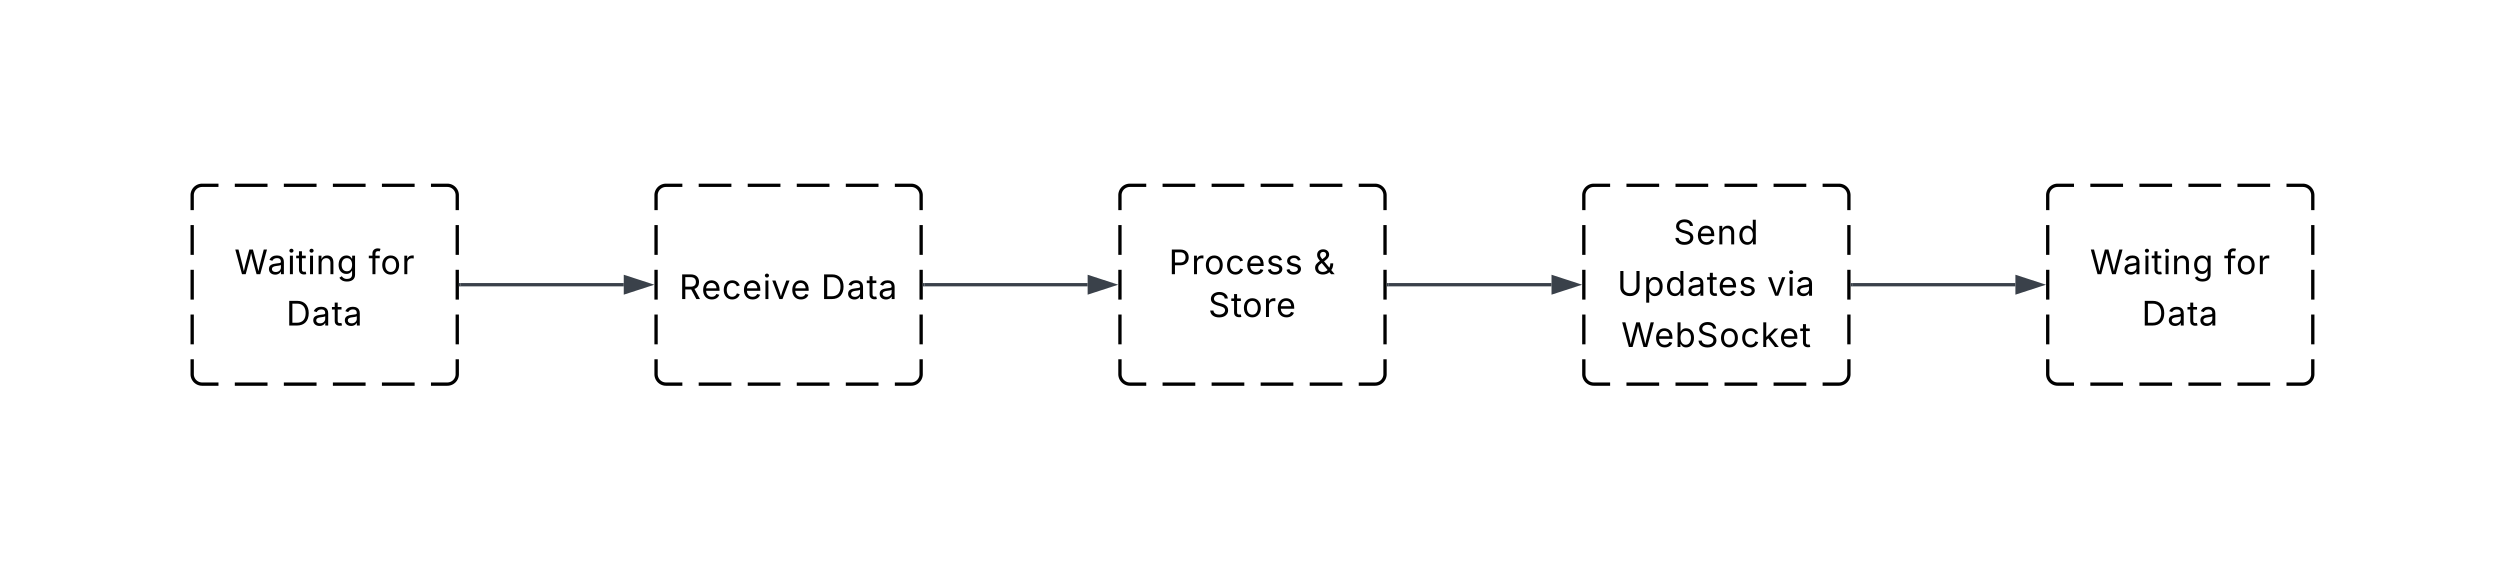 <svg xmlns="http://www.w3.org/2000/svg" xmlns:xlink="http://www.w3.org/1999/xlink" xmlns:lucid="lucid" width="1509" height="344"><g transform="translate(-19124 20585)" lucid:page-tab-id="0_0"><path d="M16000-21500h5500v3500h-5500z" fill="#fff"/><path d="M19520-20467.15a6 6 0 0 1 6-6h148a6 6 0 0 1 6 6v108a6 6 0 0 1-6 6h-148a6 6 0 0 1-6-6z" fill-opacity="0"/><path d="M19545.73-20473.15h19.74m9.86 0h19.74m9.86 0h19.74m9.86 0h19.74m9.86 0h9.87a6 6 0 0 1 6 6v9m0 9v18m0 9v18m0 9v18m0 9v9a6 6 0 0 1-6 6h-9.87m-9.86 0h-19.74m-9.86 0h-19.74m-9.86 0h-19.74m-9.86 0h-19.74m-9.86 0h-9.87a6 6 0 0 1-6-6v-9m0-9v-18m0-9v-18m0-9v-18m0-9v-9a6 6 0 0 1 6-6h9.87" stroke="#000" stroke-width="2" fill="none"/><use xlink:href="#a" transform="matrix(1,0,0,1,19532,-20461.148) translate(1.953 56.667)"/><use xlink:href="#b" transform="matrix(1,0,0,1,19532,-20461.148) translate(87.609 56.667)"/><path d="M19800-20467.15a6 6 0 0 1 6-6h148a6 6 0 0 1 6 6v108a6 6 0 0 1-6 6h-148a6 6 0 0 1-6-6z" fill-opacity="0"/><path d="M19825.73-20473.15h19.74m9.86 0h19.74m9.86 0h19.74m9.86 0h19.74m9.86 0h9.87a6 6 0 0 1 6 6v9m0 9v18m0 9v18m0 9v18m0 9v9a6 6 0 0 1-6 6h-9.87m-9.86 0h-19.74m-9.86 0h-19.74m-9.86 0h-19.74m-9.86 0h-19.74m-9.86 0h-9.87a6 6 0 0 1-6-6v-9m0-9v-18m0-9v-18m0-9v-18m0-9v-9a6 6 0 0 1 6-6h9.87" stroke="#000" stroke-width="2" fill="none"/><use xlink:href="#c" transform="matrix(1,0,0,1,19812,-20461.148) translate(17.51 41.667)"/><use xlink:href="#d" transform="matrix(1,0,0,1,19812,-20461.148) translate(104.75 41.667)"/><use xlink:href="#e" transform="matrix(1,0,0,1,19812,-20461.148) translate(41.318 67.479)"/><path d="M19682-20413.15h98.5" stroke="#3a414a" stroke-width="2" fill="none"/><path d="M19682.03-20412.17h-1.03v-1.95h1.03z" stroke="#3a414a" stroke-width=".05" fill="#3a414a"/><path d="M19795.76-20413.15l-14.26 4.64v-9.28z" stroke="#3a414a" stroke-width="2" fill="#3a414a"/><path d="M20080-20467.15a6 6 0 0 1 6-6h148a6 6 0 0 1 6 6v108a6 6 0 0 1-6 6h-148a6 6 0 0 1-6-6z" fill-opacity="0"/><path d="M20105.73-20473.15h19.74m9.86 0h19.74m9.86 0h19.74m9.86 0h19.74m9.86 0h9.87a6 6 0 0 1 6 6v9m0 9v18m0 9v18m0 9v18m0 9v9a6 6 0 0 1-6 6h-9.87m-9.86 0h-19.74m-9.86 0h-19.74m-9.86 0h-19.74m-9.86 0h-19.74m-9.86 0h-9.87a6 6 0 0 1-6-6v-9m0-9v-18m0-9v-18m0-9v-18m0-9v-9a6 6 0 0 1 6-6h9.87" stroke="#000" stroke-width="2" fill="none"/><use xlink:href="#f" transform="matrix(1,0,0,1,20092,-20461.148) translate(42.104 23.667)"/><use xlink:href="#g" transform="matrix(1,0,0,1,20092,-20461.148) translate(8.208 54.642)"/><use xlink:href="#h" transform="matrix(1,0,0,1,20092,-20461.148) translate(98.656 54.642)"/><use xlink:href="#i" transform="matrix(1,0,0,1,20092,-20461.148) translate(10.625 85.617)"/><path d="M19962-20413.15h98.5" stroke="#3a414a" stroke-width="2" fill="none"/><path d="M19962.03-20412.17h-1.03v-1.95h1.03z" stroke="#3a414a" stroke-width=".05" fill="#3a414a"/><path d="M20075.76-20413.15l-14.26 4.64v-9.28z" stroke="#3a414a" stroke-width="2" fill="#3a414a"/><path d="M19240-20467.15a6 6 0 0 1 6-6h148a6 6 0 0 1 6 6v108a6 6 0 0 1-6 6h-148a6 6 0 0 1-6-6z" fill-opacity="0"/><path d="M19265.73-20473.15h19.74m9.86 0h19.74m9.86 0h19.74m9.86 0h19.74m9.86 0h9.87a6 6 0 0 1 6 6v9m0 9v18m0 9v18m0 9v18m0 9v9a6 6 0 0 1-6 6h-9.87m-9.86 0h-19.74m-9.86 0h-19.74m-9.86 0h-19.74m-9.86 0h-19.74m-9.86 0h-9.87a6 6 0 0 1-6-6v-9m0-9v-18m0-9v-18m0-9v-18m0-9v-9a6 6 0 0 1 6-6h9.87" stroke="#000" stroke-width="2" fill="none"/><use xlink:href="#j" transform="matrix(1,0,0,1,19252,-20461.148) translate(13.495 41.667)"/><use xlink:href="#k" transform="matrix(1,0,0,1,19252,-20461.148) translate(94.411 41.667)"/><use xlink:href="#b" transform="matrix(1,0,0,1,19252,-20461.148) translate(44.781 72.642)"/><path d="M19402-20413.15h98.5" stroke="#3a414a" stroke-width="2" fill="none"/><path d="M19402.03-20412.17h-1.03v-1.95h1.03z" stroke="#3a414a" stroke-width=".05" fill="#3a414a"/><path d="M19515.76-20413.15l-14.26 4.64v-9.28z" stroke="#3a414a" stroke-width="2" fill="#3a414a"/><path d="M20360-20467.15a6 6 0 0 1 6-6h148a6 6 0 0 1 6 6v108a6 6 0 0 1-6 6h-148a6 6 0 0 1-6-6z" fill-opacity="0"/><path d="M20385.73-20473.15h19.74m9.86 0h19.74m9.86 0h19.74m9.86 0h19.74m9.86 0h9.87a6 6 0 0 1 6 6v9m0 9v18m0 9v18m0 9v18m0 9v9a6 6 0 0 1-6 6h-9.87m-9.86 0h-19.74m-9.86 0h-19.74m-9.86 0h-19.74m-9.86 0h-19.74m-9.86 0h-9.87a6 6 0 0 1-6-6v-9m0-9v-18m0-9v-18m0-9v-18m0-9v-9a6 6 0 0 1 6-6h9.87" stroke="#000" stroke-width="2" fill="none"/><g><use xlink:href="#j" transform="matrix(1,0,0,1,20372,-20461.148) translate(13.495 41.667)"/><use xlink:href="#k" transform="matrix(1,0,0,1,20372,-20461.148) translate(94.411 41.667)"/><use xlink:href="#b" transform="matrix(1,0,0,1,20372,-20461.148) translate(44.781 72.642)"/></g><path d="M20242-20413.15h98.5" stroke="#3a414a" stroke-width="2" fill="none"/><path d="M20242.03-20412.17h-1.03v-1.95h1.03z" stroke="#3a414a" stroke-width=".05" fill="#3a414a"/><path d="M20355.76-20413.15l-14.26 4.64v-9.28z" stroke="#3a414a" stroke-width="2" fill="#3a414a"/><defs><path d="M180 0v-1490h510c348 0 508 194 508 460 0 198-88 351-276 417L1256 0h-220L726-579c-117 2-238 0-356 1V0H180zm190-747h312c235 0 327-108 327-283 0-177-92-293-329-293H370v576" id="l"/><path d="M628 24c-324 0-524-230-524-574 0-343 198-582 503-582 237 0 487 146 487 559v75H286c9 234 145 362 343 362 132 0 231-58 273-172l174 48C1024-91 857 24 628 24zM287-650h624c-17-190-120-322-304-322-192 0-309 151-320 322" id="m"/><path d="M613 24c-304 0-509-231-509-576 0-350 205-580 509-580 216 0 392 114 453 309l-173 49c-33-115-133-197-280-197-223 0-326 196-326 419 0 220 103 415 326 415 150 0 252-85 285-206l172 49C1010-95 832 24 613 24" id="n"/><path d="M158 0v-1118h180V0H158zm91-1301c-68 0-125-53-125-119s57-119 125-119c69 0 126 53 126 119s-57 119-126 119" id="o"/><path d="M481 0L54-1118h197c107 314 236 620 325 951 87-331 217-637 324-951h197L670 0H481" id="p"/><g id="a"><use transform="matrix(0.01,0,0,0.01,0,0)" xlink:href="#l"/><use transform="matrix(0.01,0,0,0.01,13.417,0)" xlink:href="#m"/><use transform="matrix(0.01,0,0,0.01,25.854,0)" xlink:href="#n"/><use transform="matrix(0.01,0,0,0.01,38.042,0)" xlink:href="#m"/><use transform="matrix(0.01,0,0,0.01,50.479,0)" xlink:href="#o"/><use transform="matrix(0.01,0,0,0.01,55.646,0)" xlink:href="#p"/><use transform="matrix(0.01,0,0,0.01,67.219,0)" xlink:href="#m"/></g><path d="M645 0H180v-1490h484c435 0 692 280 692 742 0 466-257 748-711 748zM370-168h263c363 0 539-218 539-580 0-358-176-574-521-574H370v1154" id="q"/><path d="M471 26C259 26 90-98 90-318c0-256 228-303 435-329 202-27 287-16 287-108 0-139-79-219-234-219-161 0-248 86-283 164l-173-57c86-203 278-265 451-265 150 0 419 46 419 395V0H815v-152h-12C765-73 660 26 471 26zm31-159c199 0 310-134 310-271v-155c-30 35-226 55-295 64-131 17-246 59-246 186 0 116 97 176 231 176" id="r"/><path d="M598-1118v154H368v674c0 100 37 144 132 144 23 0 62-6 92-12L629-6c-37 13-88 20-134 20-193 0-307-107-307-290v-688H20v-154h168v-266h180v266h230" id="s"/><g id="b"><use transform="matrix(0.01,0,0,0.01,0,0)" xlink:href="#q"/><use transform="matrix(0.01,0,0,0.01,15.396,0)" xlink:href="#r"/><use transform="matrix(0.01,0,0,0.01,27.375,0)" xlink:href="#s"/><use transform="matrix(0.01,0,0,0.01,34.458,0)" xlink:href="#r"/></g><path d="M180 0v-1490h510c348 0 508 209 508 474 0 266-160 477-507 477H370V0H180zm190-706h312c236 0 327-133 327-310 0-176-91-307-329-307H370v617" id="t"/><path d="M158 0v-1118h174v172h12c41-113 157-188 290-188 26 0 70 2 91 3v181c-11-2-60-10-108-10-161 0-279 109-279 260V0H158" id="u"/><path d="M613 24c-304 0-509-231-509-576 0-350 205-580 509-580 305 0 511 230 511 580 0 345-206 576-511 576zm0-161c226 0 329-195 329-415 0-222-103-419-329-419-223 0-326 196-326 419 0 220 103 415 326 415" id="v"/><path d="M538 24C308 24 148-78 108-271l171-41c32 123 123 178 257 178 156 0 256-77 256-169 0-77-54-128-164-154l-186-44c-203-48-300-148-300-305 0-192 176-326 414-326 230 0 351 112 402 269l-163 42c-31-80-94-158-238-158-133 0-233 69-233 162 0 83 57 129 188 160l169 40c203 48 298 149 298 302 0 196-179 339-441 339" id="w"/><g id="c"><use transform="matrix(0.01,0,0,0.01,0,0)" xlink:href="#t"/><use transform="matrix(0.01,0,0,0.01,13.625,0)" xlink:href="#u"/><use transform="matrix(0.01,0,0,0.01,21.302,0)" xlink:href="#v"/><use transform="matrix(0.01,0,0,0.01,34.094,0)" xlink:href="#n"/><use transform="matrix(0.01,0,0,0.01,46.281,0)" xlink:href="#m"/><use transform="matrix(0.01,0,0,0.01,58.719,0)" xlink:href="#w"/><use transform="matrix(0.01,0,0,0.01,69.979,0)" xlink:href="#w"/></g><path d="M580 20c-295 0-476-179-476-409 0-189 123-290 294-416-104-125-173-226-173-362 0-197 144-337 365-337 224 0 362 144 362 321 0 185-174 312-306 405l319 387c38-75 61-165 61-267h173c0 208-62 332-120 406L1287 0h-217L967-124C868-27 716 20 580 20zm279-273L507-675l-51 38c-123 91-167 162-167 254 0 147 113 246 278 246 107 0 210-41 292-116zM538-908l97-72c54-40 136-101 136-206 0-95-68-163-176-163-113 0-189 74-189 181 0 90 53 164 132 260" id="x"/><use transform="matrix(0.01,0,0,0.01,0,0)" xlink:href="#x" id="d"/><path d="M657 26c-323 0-524-166-541-416h195c15 169 171 246 346 246 202 0 356-106 356-265 5-203-294-238-475-293-239-73-380-191-380-389 0-252 224-419 512-419 294 0 499 171 508 396H992c-17-145-151-228-328-228-193 0-321 102-321 242 0 156 175 211 284 241l149 41c160 44 422 134 422 412 0 244-197 432-541 432" id="y"/><g id="e"><use transform="matrix(0.01,0,0,0.01,0,0)" xlink:href="#y"/><use transform="matrix(0.01,0,0,0.01,13.688,0)" xlink:href="#s"/><use transform="matrix(0.01,0,0,0.01,20.458,0)" xlink:href="#v"/><use transform="matrix(0.01,0,0,0.01,33.25,0)" xlink:href="#u"/><use transform="matrix(0.01,0,0,0.01,40.927,0)" xlink:href="#m"/></g><path d="M338-670V0H158v-1118h173l1 207c72-158 192-221 342-221 226 0 378 139 378 422V0H872v-695c0-172-96-275-252-275-161 0-282 109-282 300" id="z"/><path d="M577 24c-279 0-473-224-473-580 0-354 195-576 474-576 218 0 287 134 324 193h14v-551h180V0H922v-173h-20C865-111 790 24 577 24zm27-161c203 0 314-172 314-421 0-247-108-413-314-413-212 0-317 181-317 413 0 235 108 421 317 421" id="A"/><g id="f"><use transform="matrix(0.01,0,0,0.01,0,0)" xlink:href="#y"/><use transform="matrix(0.01,0,0,0.01,13.688,0)" xlink:href="#m"/><use transform="matrix(0.01,0,0,0.01,26.125,0)" xlink:href="#z"/><use transform="matrix(0.01,0,0,0.01,38.729,0)" xlink:href="#A"/></g><path d="M763 24c-353 0-583-224-583-531v-983h190v968c0 214 149 370 393 370 243 0 391-156 391-370v-968h190v983c0 307-230 531-581 531" id="B"/><path d="M158 418v-1536h174v179h20c37-59 106-193 324-193 279 0 474 222 474 576 0 356-194 580-473 580-213 0-288-135-325-197h-14v591H158zm492-555c209 0 317-186 317-421 0-232-105-413-317-413-206 0-314 166-314 413 0 249 111 421 314 421" id="C"/><g id="g"><use transform="matrix(0.01,0,0,0.01,0,0)" xlink:href="#B"/><use transform="matrix(0.01,0,0,0.01,15.875,0)" xlink:href="#C"/><use transform="matrix(0.01,0,0,0.01,28.938,0)" xlink:href="#A"/><use transform="matrix(0.01,0,0,0.01,42,0)" xlink:href="#r"/><use transform="matrix(0.01,0,0,0.01,53.979,0)" xlink:href="#s"/><use transform="matrix(0.01,0,0,0.01,60.75,0)" xlink:href="#m"/><use transform="matrix(0.01,0,0,0.01,73.188,0)" xlink:href="#w"/></g><g id="h"><use transform="matrix(0.01,0,0,0.01,0,0)" xlink:href="#p"/><use transform="matrix(0.01,0,0,0.01,11.99,0)" xlink:href="#o"/><use transform="matrix(0.01,0,0,0.01,17.156,0)" xlink:href="#r"/></g><path d="M458 0L52-1490h194c108 439 233 855 324 1313 92-459 221-873 331-1313h216c110 438 234 854 330 1307 92-455 216-869 323-1307h196L1558 0h-221l-256-944c-26-95-50-200-73-331-22 122-44 223-73 331L680 0H458" id="D"/><path d="M677 24c-213 0-288-135-325-197h-20V0H158v-1490h180v551h14c37-59 106-193 324-193 279 0 474 222 474 576 0 356-194 580-473 580zm-27-161c209 0 317-186 317-421 0-232-105-413-317-413-206 0-314 166-314 413 0 249 111 421 314 421" id="E"/><path d="M158 0v-1490h180v865h22l478-493h223L593-638 1096 0H865L456-523 338-412V0H158" id="F"/><g id="i"><use transform="matrix(0.01,0,0,0.01,0,0)" xlink:href="#D"/><use transform="matrix(0.01,0,0,0.01,19.938,0)" xlink:href="#m"/><use transform="matrix(0.01,0,0,0.01,32.375,0)" xlink:href="#E"/><use transform="matrix(0.01,0,0,0.01,45.438,0)" xlink:href="#y"/><use transform="matrix(0.01,0,0,0.01,59.125,0)" xlink:href="#v"/><use transform="matrix(0.01,0,0,0.01,71.917,0)" xlink:href="#n"/><use transform="matrix(0.01,0,0,0.01,84.104,0)" xlink:href="#F"/><use transform="matrix(0.01,0,0,0.01,95.333,0)" xlink:href="#m"/><use transform="matrix(0.01,0,0,0.01,107.771,0)" xlink:href="#s"/></g><path d="M611 442c-248 0-391-105-460-228l146-94c47 65 117 165 314 165 178 0 307-82 307-266v-224h-17C863-141 792-18 576-18c-268 0-472-195-472-546 0-346 197-568 476-568 216 0 288 133 326 193h17v-179h175V29c0 289-215 413-487 413zm-5-620c203 0 314-146 314-390 0-237-108-403-314-403-213 0-319 180-319 403 0 230 109 390 319 390" id="G"/><g id="j"><use transform="matrix(0.01,0,0,0.01,0,0)" xlink:href="#D"/><use transform="matrix(0.01,0,0,0.01,19.938,0)" xlink:href="#r"/><use transform="matrix(0.01,0,0,0.01,31.917,0)" xlink:href="#o"/><use transform="matrix(0.01,0,0,0.01,37.083,0)" xlink:href="#s"/><use transform="matrix(0.01,0,0,0.01,44.062,0)" xlink:href="#o"/><use transform="matrix(0.01,0,0,0.01,49.229,0)" xlink:href="#z"/><use transform="matrix(0.01,0,0,0.01,61.833,0)" xlink:href="#G"/></g><path d="M678-1118v154H420V0H240v-964H20v-154h220v-149c0-194 155-293 318-293 85 0 141 18 168 30l-50 154c-19-6-47-17-97-17-111 0-159 58-159 166v109h258" id="H"/><g id="k"><use transform="matrix(0.01,0,0,0.01,0,0)" xlink:href="#H"/><use transform="matrix(0.01,0,0,0.01,7.271,0)" xlink:href="#v"/><use transform="matrix(0.01,0,0,0.01,20.062,0)" xlink:href="#u"/></g></defs></g></svg>